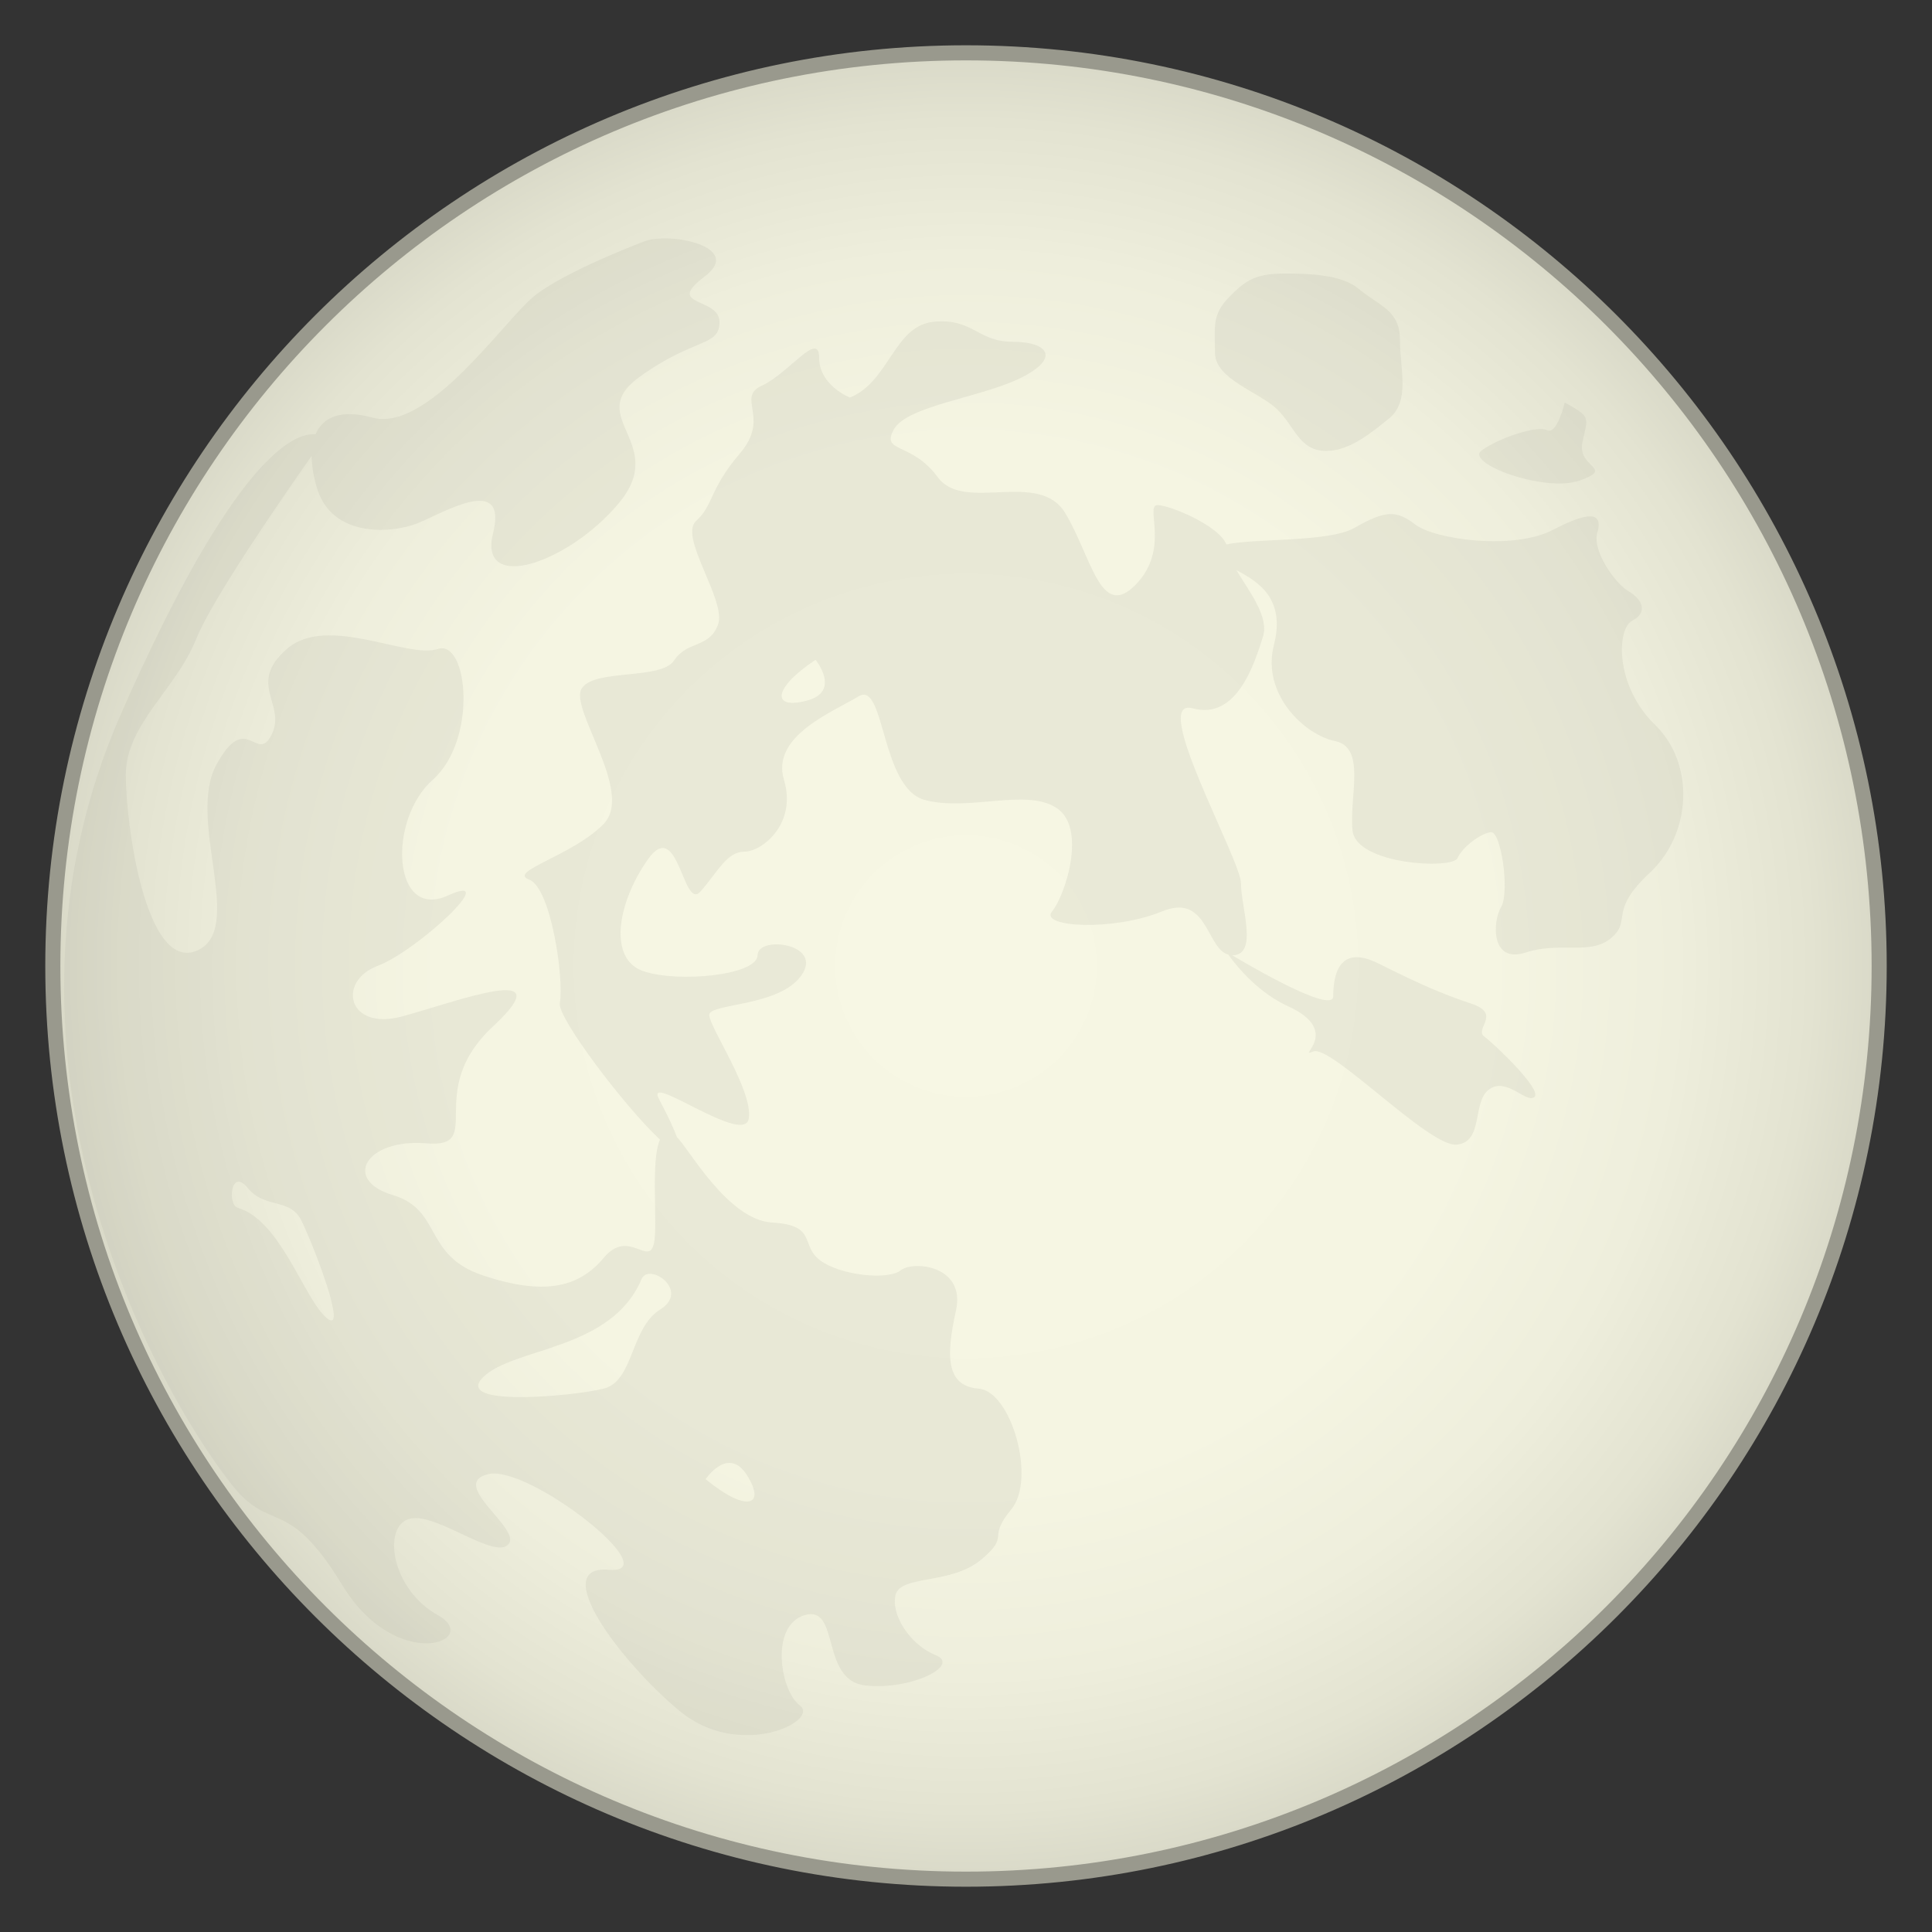 <?xml version="1.0" encoding="UTF-8"?>
<!-- Generated by phantom_svg. -->
<svg width="64px" height="64px" viewBox="0 0 64 64" preserveAspectRatio="none" xmlns="http://www.w3.org/2000/svg" xmlns:xlink="http://www.w3.org/1999/xlink" xmlns:dc="http://purl.org/dc/elements/1.1/" xmlns:cc="http://creativecommons.org/ns#" xmlns:rdf="http://www.w3.org/1999/02/22-rdf-syntax-ns#" xmlns:svg="http://www.w3.org/2000/svg" xmlns:sodipodi="http://sodipodi.sourceforge.net/DTD/sodipodi-0.dtd" xmlns:inkscape="http://www.inkscape.org/namespaces/inkscape" version="1.1">
  <rect x="0" y="0" width="64" height="64" fill="#333333" stroke="none"/>
  <defs id="frame0_defs42"/>
  <sodipodi:namedview pagecolor="#ffffff" bordercolor="#666666" borderopacity="1" objecttolerance="10" gridtolerance="10" guidetolerance="10" inkscape:pageopacity="0" inkscape:pageshadow="2" inkscape:window-width="640" inkscape:window-height="480" id="frame0_namedview40"/>
  <g id="frame0_g3">
    <radialGradient id='frame0_SVGID_1_' cx='32' cy='32' r='30.25' gradientUnits='userSpaceOnUse'>
      <stop offset='0' style='stop-color:#F7F7E4' id='frame0_stop6'/>
      <stop offset='0.573' style='stop-color:#F5F5E2' id='frame0_stop8'/>
      <stop offset='0.779' style='stop-color:#EEEEDC' id='frame0_stop10'/>
      <stop offset='0.926' style='stop-color:#E3E3D1' id='frame0_stop12'/>
      <stop offset='1' style='stop-color:#D9D9C8' id='frame0_stop14'/>
    </radialGradient>
    <path style='fill:url(#frame0_SVGID_1_);' d='M32,62.25C15.32,62.25,1.75,48.68,1.75,32S15.32,1.75,32,1.75   S62.25,15.32,62.25,32S48.68,62.25,32,62.25z' id='frame0_path16'/>
    <path style='fill:#99998D;' d='M32,2c16.569,0,30,13.431,30,30c0,16.569-13.431,30-30,30   C15.431,62,2,48.569,2,32C2,15.431,15.431,2,32,2 M32,1.5C15.182,1.5,1.5,15.182,1.5,32   S15.182,62.5,32,62.5S62.5,48.818,62.5,32S48.818,1.5,32,1.5L32,1.5z' id='frame0_path18'/>
  </g>
  <g style="opacity:0.2;" id="frame0_g20">
    <path style='fill:#B3B3A5;' d='M42.312,13.562c0.588,0.577,0.728,1.375,1.625,1.375   c0.778,0,1.503-0.615,2.062-1.062c0.731-0.584,0.375-1.628,0.375-2.625   c0-0.975-0.672-1.103-1.375-1.688c-0.567-0.471-1.637-0.5-2.438-0.5   c-0.936,0-1.282,0.192-1.875,0.812c-0.545,0.57-0.438,0.97-0.438,1.812   C40.25,12.568,41.724,12.986,42.312,13.562z' id='frame0_path22'/>
    <path style='fill:#B3B3A5;' d='M54.824,24.009c-1.332-1.293-1.274-3.179-0.753-3.448   c0.521-0.269,0.347-0.7-0.116-0.97c-0.463-0.269-1.216-1.347-1.042-1.94   c0.174-0.593-0.116-0.808-1.448-0.108c-1.332,0.701-3.938,0.323-4.575-0.162   c-0.637-0.485-0.985-0.485-2.027,0.108c-0.845,0.481-3.295,0.337-4.238,0.546   c-0.243-0.624-1.876-1.302-2.28-1.302c-0.437,0,0.437,1.452-0.728,2.639   c-1.165,1.188-1.456-0.924-2.329-2.375c-0.874-1.452-3.349,0-4.222-1.188   c-0.874-1.188-1.893-0.792-1.456-1.584c0.437-0.792,2.912-1.056,4.222-1.715   c1.31-0.66,0.874-1.188-0.291-1.188c-1.165,0-1.31-0.792-2.621-0.66   c-1.31,0.132-1.456,1.979-2.766,2.507c0,0-1.019-0.396-1.019-1.32   c0-0.924-1.019,0.528-1.893,0.924c-0.874,0.396,0.291,1.056-0.728,2.243   c-1.019,1.188-0.873,1.716-1.456,2.243c-0.582,0.528,1.019,2.639,0.728,3.431   c-0.291,0.792-1.019,0.528-1.456,1.188c-0.437,0.66-2.621,0.264-3.057,0.924   c-0.437,0.66,1.747,3.431,0.728,4.487c-1.019,1.056-3.203,1.583-2.475,1.847   c0.728,0.264,1.165,3.299,1.019,4.091c-0.089,0.486,2.173,3.458,3.319,4.526   c-0.318,0.68-0.071,2.79-0.196,3.413C21.5,42,20.833,40.667,20,41.667s-2,1.25-4,0.583   c-2-0.667-1.333-2.167-3-2.667c-1.667-0.5-0.875-1.875,1.125-1.708   C16.125,38.042,14,36.167,16.333,34c2.333-2.167-1.167-0.833-3-0.333   C11.5,34.167,11.167,32.5,12.5,32c1.333-0.5,4.167-3.167,2.333-2.333   c-1.833,0.833-2-2.5-0.5-3.833C15.833,24.5,15.5,21.167,14.5,21.5   c-1,0.333-3.667-1.167-5,0c-1.333,1.167,0,1.833-0.5,2.833s-0.833-0.833-1.833,1   s1,5.5-0.667,6.167c-1.667,0.667-2.333-4.167-2.333-5.833   C4.167,24,5.833,22.833,6.5,21.167c0.526-1.314,2.857-4.689,3.823-6.064   c0.004,0.319,0.06,0.676,0.177,1.064c0.5,1.667,2.5,1.5,3.333,1.167   c0.833-0.333,3-1.667,2.5,0.333c-0.5,2,2.5,1,4.167-1   c1.667-2-1.167-2.833,0.667-4.167c1.833-1.333,2.667-1,2.667-1.833   c0-0.833-1.833-0.5-0.5-1.5c1.333-1-1.167-1.5-2-1.167c0,0-2.667,1-3.667,1.833   c-1,0.833-3.5,4.5-5.333,4c-1.04-0.284-1.637-0.019-1.88,0.556   C9.751,14.32,7.757,15.116,4,23.667c-4.833,11,0.875,21.958,3.667,25.5   C8.988,50.843,9.5,49.5,11.333,52.5C13.167,55.5,16,54.333,14.5,53.5   c-1.5-0.833-1.833-2.833-1-3.167C14.333,50,16.333,51.667,16.833,51.167   s-2-2-0.667-2.333C17.5,48.5,22.167,52.167,20.167,52c-2-0.167,0.333,3,2.333,4.667   C24.5,58.333,27.167,57,26.5,56.5s-1-2.667,0.167-3c1.167-0.333,0.5,2.167,2,2.333   c1.5,0.167,3.167-0.667,2.333-1c-0.833-0.333-1.5-1.333-1.333-2   C29.833,52.167,31.5,52.5,32.5,51.667C33.5,50.833,32.667,51,33.5,50s0-3.917-1.083-4   c-1.083-0.083-1.083-1.083-0.75-2.583C32,41.917,30.25,41.75,29.833,42.083   c-0.417,0.333-2,0.167-2.667-0.333C26.5,41.25,27.083,40.583,25.583,40.5   c-1.49-0.083-2.817-2.543-3.158-2.824c-0.097-0.276-0.284-0.682-0.592-1.26   c-0.514-0.964,2.825,1.562,2.971,0.638c0.146-0.924-1.31-3.035-1.31-3.431   s2.33-0.264,3.058-1.32c0.728-1.056-1.456-1.319-1.456-0.66   c0,0.66-2.621,0.924-3.785,0.528c-1.165-0.396-0.874-2.243,0.146-3.695   c1.019-1.451,1.165,1.715,1.747,1.056c0.582-0.66,0.874-1.32,1.456-1.32   c0.582,0,1.747-0.924,1.31-2.375c-0.437-1.452,1.601-2.243,2.475-2.771   c0.873-0.528,0.728,3.035,2.184,3.431c1.456,0.396,3.349-0.396,4.368,0.264   c1.019,0.66,0.291,2.903-0.146,3.431c-0.437,0.528,2.038,0.66,3.64,0   c1.516-0.625,1.468,1.231,2.199,1.431c0.363,0.509,1.071,1.297,1.977,1.709   c1.833,0.833,0.25,1.75,0.833,1.5S47.333,38,48.25,37.917   c0.917-0.083,0.5-1.417,1.083-1.833c0.583-0.417,1.25,0.5,1.5,0.25s-1.333-1.75-1.667-2   c-0.333-0.25,0.583-0.75-0.417-1.083c-1-0.333-1.75-0.667-3.083-1.333   c-1.333-0.667-1.5,0.417-1.5,1.083c0,0.667-3.347-1.356-3.347-1.356   c0.873,0,0.291-1.583,0.291-2.375c0-0.792-3.057-6.202-1.602-5.806   c1.456,0.396,2.038-1.451,2.33-2.375c0.209-0.662-0.475-1.523-0.882-2.203   c0.71,0.377,1.644,0.932,1.243,2.484c-0.412,1.595,0.984,2.963,2.027,3.179   c1.042,0.215,0.463,1.832,0.579,2.963s3.301,1.293,3.475,0.916   c0.174-0.377,0.753-0.808,1.1-0.862c0.347-0.054,0.637,1.994,0.347,2.479   c-0.29,0.485-0.347,1.886,0.811,1.509c1.158-0.377,2.143,0.108,2.838-0.485   c0.695-0.593-0.116-0.862,1.274-2.155C56.04,27.619,56.156,25.302,54.824,24.009z    M10.817,43.657c-0.748-0.634-1.516-3.232-2.942-3.648   c-0.346-0.101-0.23-1.348,0.333-0.654c0.563,0.694,1.394,0.317,1.772,1.071   C10.359,41.179,11.565,44.291,10.817,43.657z M24.75,48.875c0.625,1,0,1.25-1.375,0.125   C23.375,49,24.125,47.875,24.75,48.875z M21.875,43.375C20.875,44,21,45.75,20,46s-5,0.625-4-0.375s4.25-0.875,5.25-3.25   C21.493,41.799,22.875,42.75,21.875,43.375z M26.735,23.208   c-1.139,0.307-1.196-0.364,0.281-1.352C27.016,21.856,27.874,22.901,26.735,23.208z' id='frame0_path24'/>
    <path style='fill:#B3B3A5;' d='M52.333,15.917C53.5,15.5,52.25,15.5,52.417,14.667   c0.167-0.833,0.333-0.833-0.583-1.333c0,0-0.25,1.083-0.583,0.917   c-0.333-0.167-1.583,0.25-2.167,0.667C48.5,15.333,51.167,16.333,52.333,15.917z' id='frame0_path26'/>
  </g>
  <g id="frame0_g28"/>
  <g id="frame0_g30"/>
  <g id="frame0_g32"/>
  <g id="frame0_g34"/>
  <g id="frame0_g36"/>
  <g id="frame0_g38"/>
</svg>